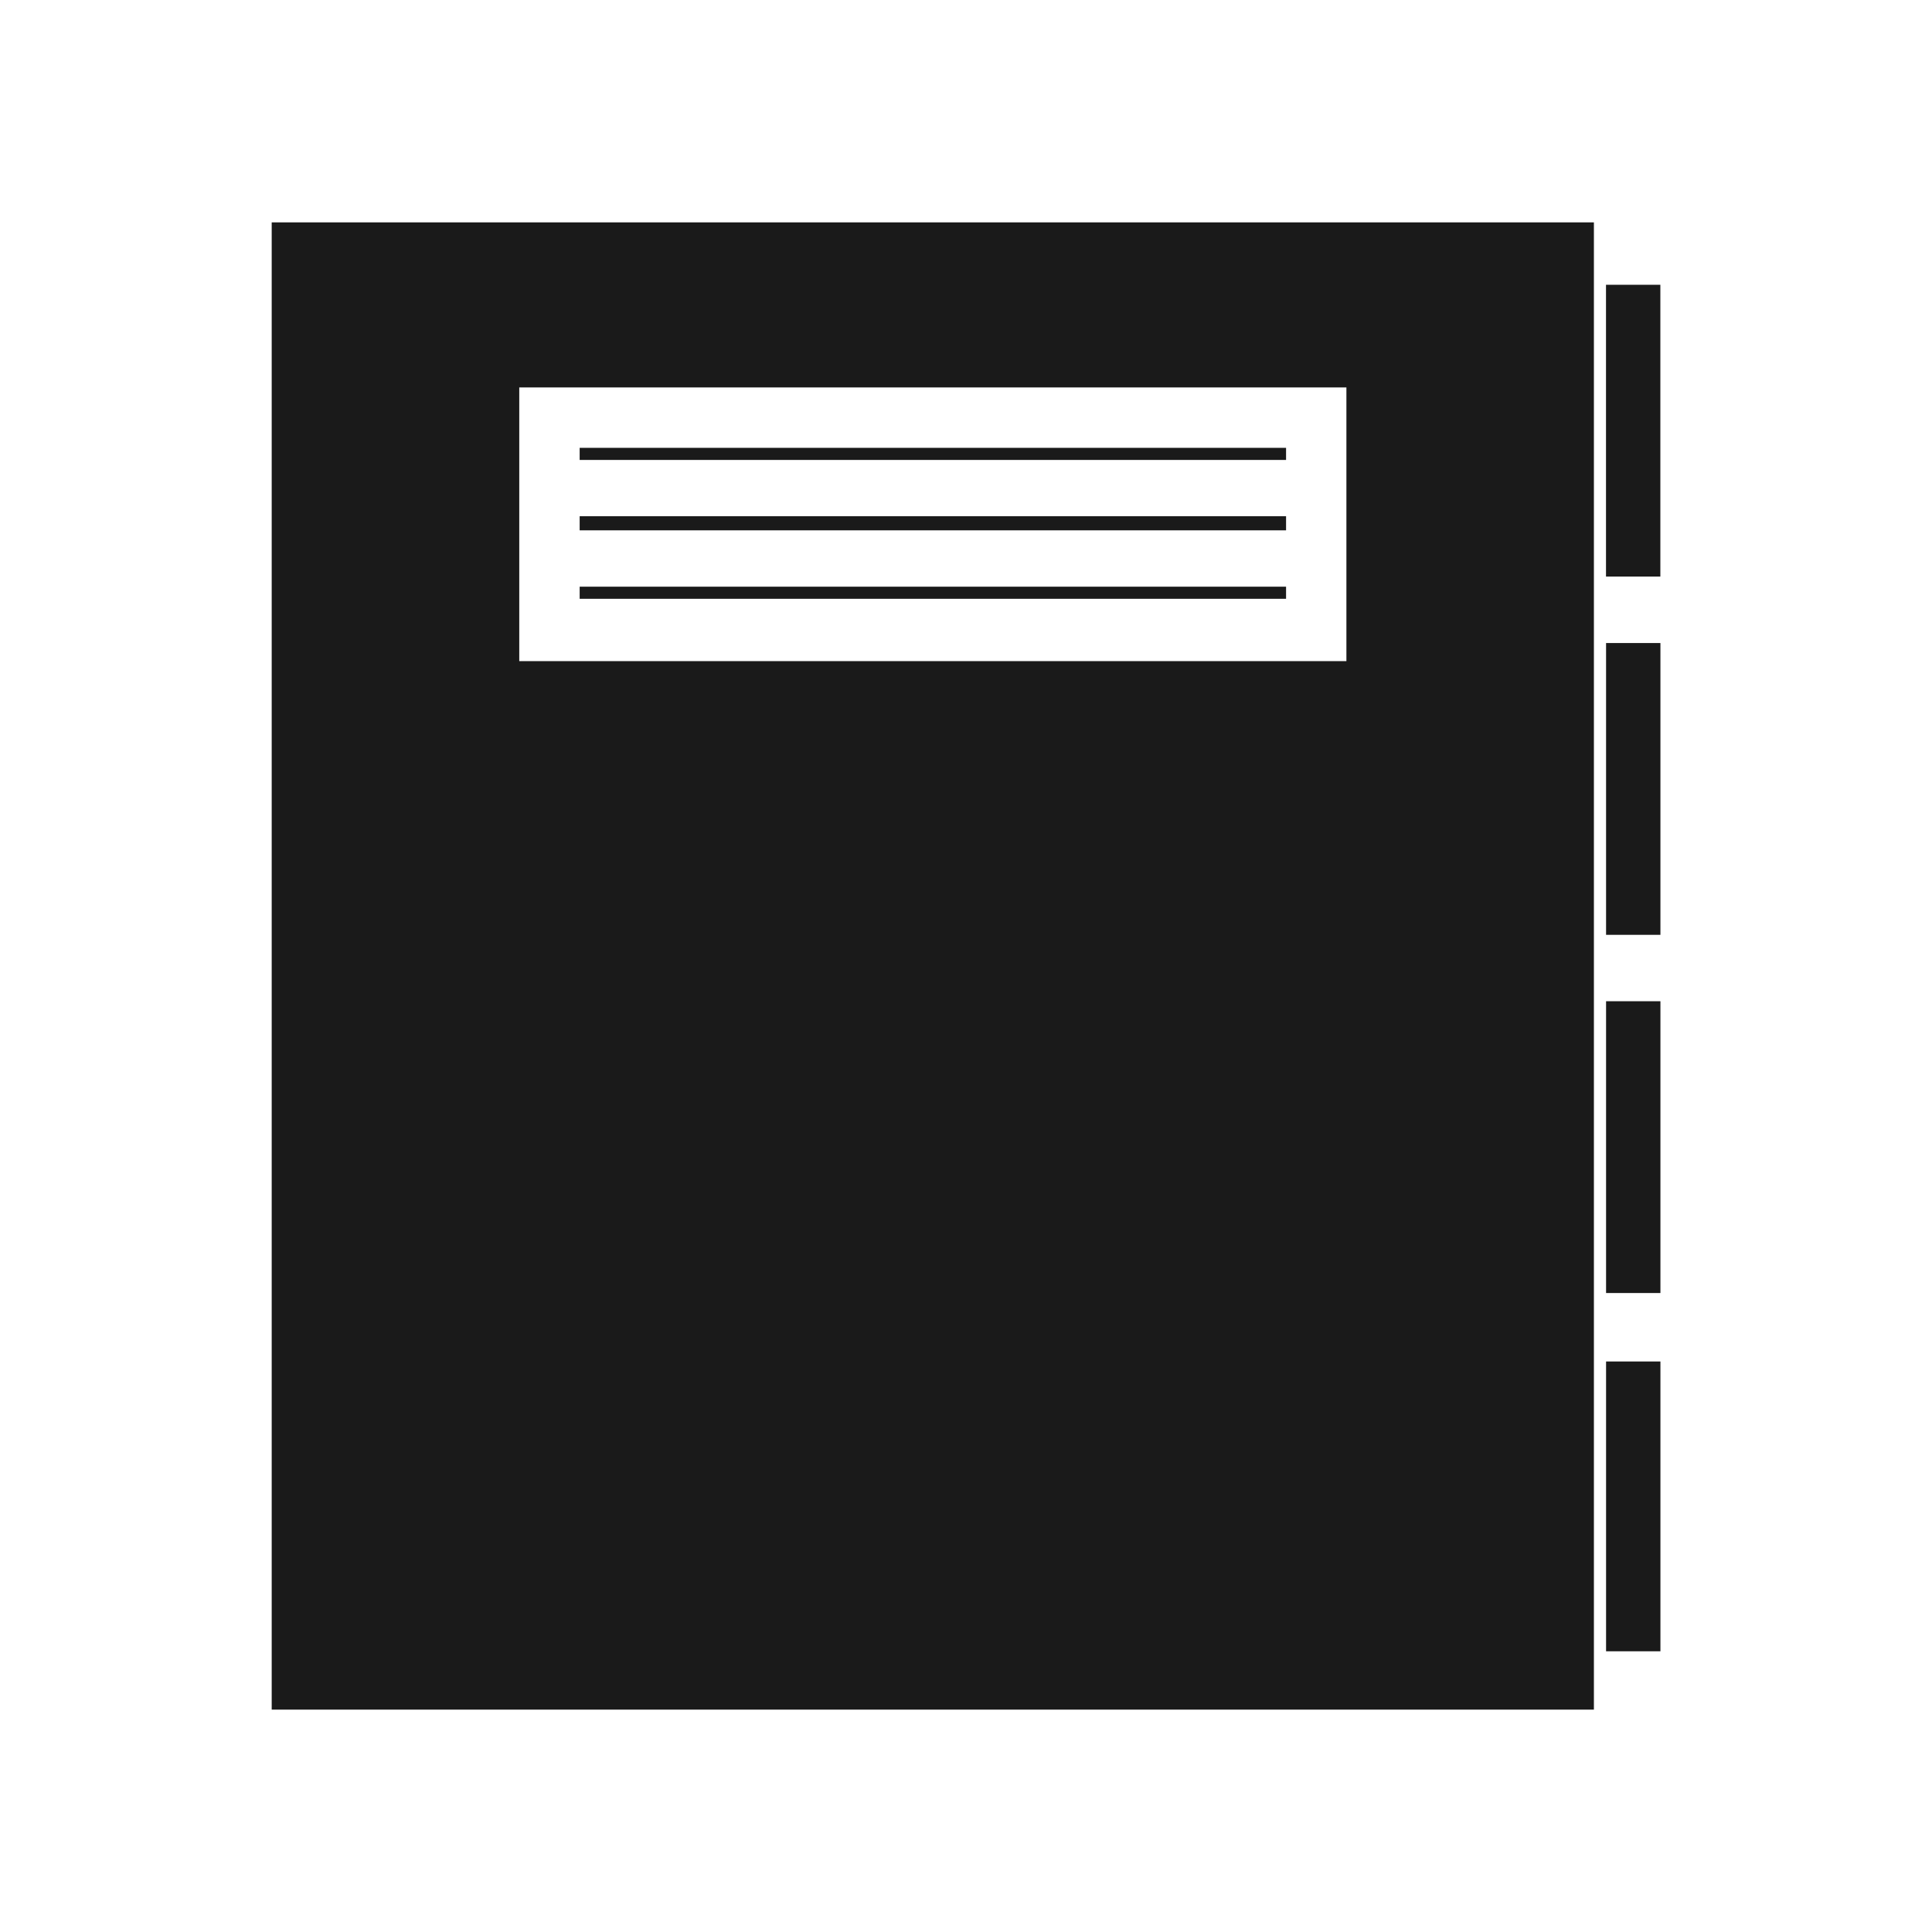 <?xml version="1.0" encoding="UTF-8" standalone="no"?>
<!-- Created with Inkscape (http://www.inkscape.org/) -->

<svg
   xmlns:dc="http://purl.org/dc/elements/1.1/"
   xmlns:cc="http://creativecommons.org/ns#"
   xmlns:rdf="http://www.w3.org/1999/02/22-rdf-syntax-ns#"
   xmlns:svg="http://www.w3.org/2000/svg"
   xmlns="http://www.w3.org/2000/svg"
   xmlns:sodipodi="http://sodipodi.sourceforge.net/DTD/sodipodi-0.dtd"
   xmlns:inkscape="http://www.inkscape.org/namespaces/inkscape"
   width="30"
   height="30"
   id="svg2"
   sodipodi:version="0.32"
   inkscape:version="0.48.4 r9939"
   sodipodi:docname="tv.svg"
   inkscape:output_extension="org.inkscape.output.svg.inkscape"
   version="1.1">
  <defs
     id="defs4" />
  <sodipodi:namedview
     id="base"
     pagecolor="#ffffff"
     bordercolor="#666666"
     borderopacity="1.0"
     inkscape:pageopacity="0.0"
     inkscape:pageshadow="2"
     inkscape:zoom="9.9647651"
     inkscape:cx="15.760005"
     inkscape:cy="15.066783"
     inkscape:document-units="px"
     inkscape:current-layer="layer1"
     inkscape:window-width="698"
     inkscape:window-height="1029"
     inkscape:window-x="0"
     inkscape:window-y="19"
     showgrid="false"
     inkscape:window-maximized="0" />
  <g
     inkscape:label="Capa 1"
     inkscape:groupmode="layer"
     id="layer1"
     transform="translate(0,-1022.362)">
    <path
       style="color:#000000;fill:#1a1a1a;fill-opacity:1;fill-rule:nonzero;stroke:none;stroke-width:3;marker:none;visibility:visible;display:inline;overflow:visible;enable-background:accumulate"
       d="m 4.219,1025.815 0,23.094 20.531,0 0,-23.094 -20.531,0 z m 20.719,0.969 0,4.531 0.844,0 0,-4.531 -0.844,0 z m -16.875,1.594 12.844,0 0,4.25 -12.844,0 0,-4.25 z m 0.938,0.938 0,0.188 10.969,0 0,-0.188 -10.969,0 z m 0,1.062 0,0.219 10.969,0 0,-0.219 -10.969,0 z m 0,1.094 0,0.188 10.969,0 0,-0.188 -10.969,0 z m 15.938,0.875 0,4.531 0.844,0 0,-4.531 -0.844,0 z m 0,5.562 0,4.531 0.844,0 0,-4.531 -0.844,0 z m 0,5.594 0,4.5 0.844,0 0,-4.5 -0.844,0 z"
       id="rect12261-6"
       inkscape:connector-curvature="0" />
  </g>
</svg>
